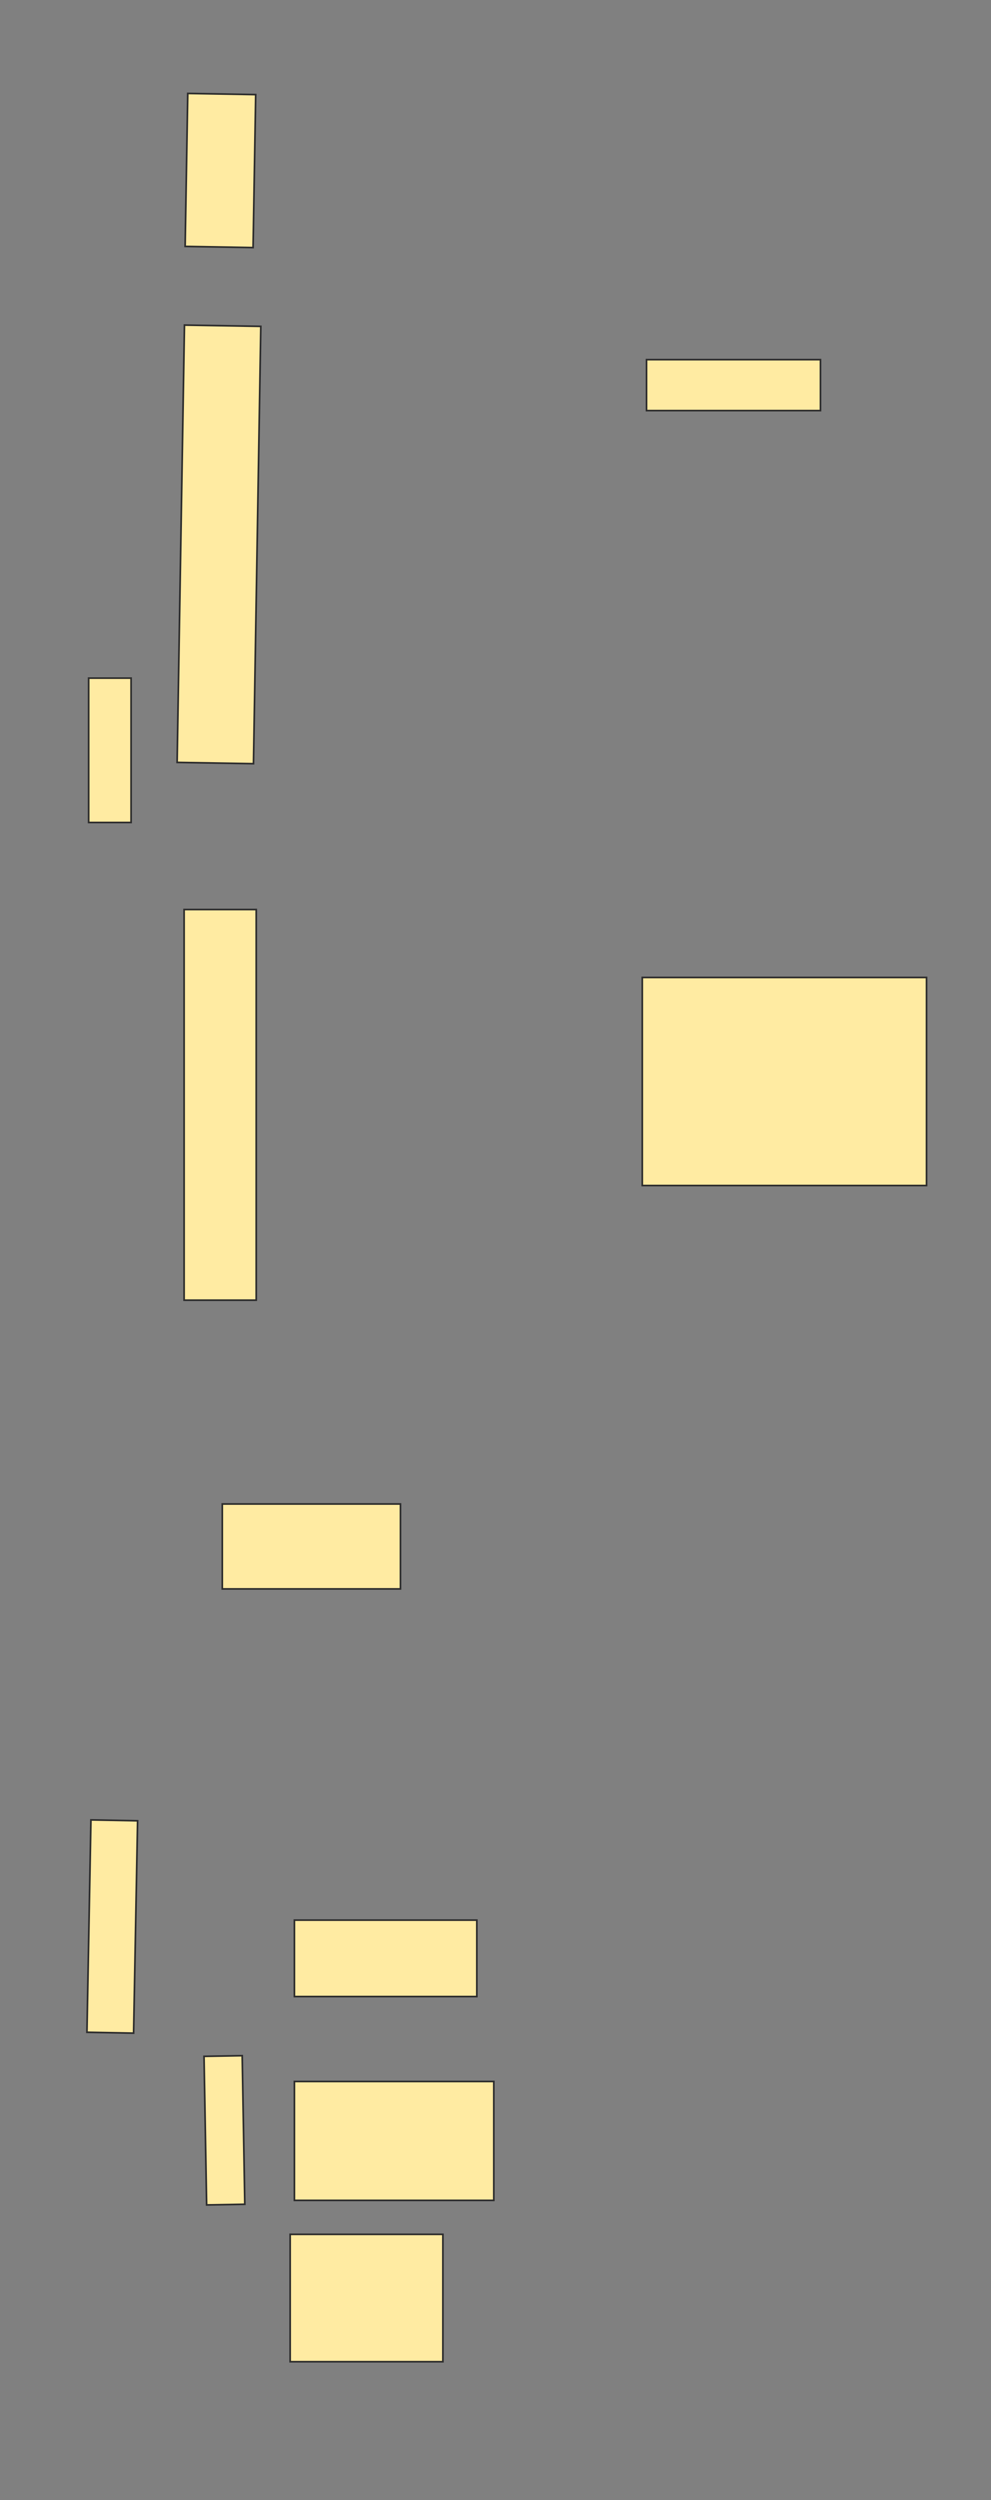 <svg height="1472" width="584" xmlns="http://www.w3.org/2000/svg">
 <rect width="100%" height="100%" fill="#808080" stroke="none"/>
 <!-- Created with Image Occlusion Enhanced -->
 <g>
  <title>Labels</title>
 </g>
 <g>
  <title>Masks</title>
  <rect fill="#FFEBA2" height="25" id="d20446d16fa34a7eb915bf581ac1dff7-ao-1" stroke="#2D2D2D" transform="rotate(-90 64.75,441.75) " width="85" x="22.25" y="429.25"/>
  <rect fill="#FFEBA2" height="40.042" id="d20446d16fa34a7eb915bf581ac1dff7-ao-2" stroke="#2D2D2D" stroke-dasharray="null" stroke-linecap="null" stroke-linejoin="null" transform="rotate(-89.016 129.896,100.391) " width="90.086" x="84.852" y="80.37"/>
  <rect fill="#FFEBA2" height="30" id="d20446d16fa34a7eb915bf581ac1dff7-ao-3" stroke="#2D2D2D" stroke-dasharray="null" stroke-linecap="null" stroke-linejoin="null" width="102.5" x="381" y="211.75"/>
  <rect fill="#FFEBA2" height="45" id="d20446d16fa34a7eb915bf581ac1dff7-ao-4" stroke="#2D2D2D" stroke-dasharray="null" stroke-linecap="null" stroke-linejoin="null" transform="rotate(-89.038 129.041,320.518) " width="257.518" x="0.282" y="298.018"/>
  <rect fill="#FFEBA2" height="122.5" id="d20446d16fa34a7eb915bf581ac1dff7-ao-5" stroke="#2D2D2D" stroke-dasharray="null" stroke-linecap="null" stroke-linejoin="null" width="167.5" x="378.5" y="575.5"/>
  <rect fill="#FFEBA2" height="42.5" id="d20446d16fa34a7eb915bf581ac1dff7-ao-6" stroke="#2D2D2D" stroke-dasharray="null" stroke-linecap="null" stroke-linejoin="null" transform="rotate(-90 129.75,650.5) " width="230" x="14.75" y="629.25"/>
  <rect fill="#FFEBA2" height="27.5" id="d20446d16fa34a7eb915bf581ac1dff7-ao-7" stroke="#2D2D2D" stroke-dasharray="null" stroke-linecap="null" stroke-linejoin="null" transform="rotate(-88.922 66.163,1134.274) " width="125.051" x="3.638" y="1120.524"/>
  <rect fill="#FFEBA2" height="50" id="d20446d16fa34a7eb915bf581ac1dff7-ao-8" stroke="#2D2D2D" stroke-dasharray="null" stroke-linecap="null" stroke-linejoin="null" width="105" x="131" y="885.5"/>
  <rect fill="#FFEBA2" height="22.5" id="d20446d16fa34a7eb915bf581ac1dff7-ao-9" stroke="#2D2D2D" stroke-dasharray="null" stroke-linecap="null" stroke-linejoin="null" transform="rotate(-91.005 132.25,1254.25) " width="87.5" x="88.5" y="1243"/>
  <rect fill="#FFEBA2" height="45" id="d20446d16fa34a7eb915bf581ac1dff7-ao-10" stroke="#2D2D2D" stroke-dasharray="null" stroke-linecap="null" stroke-linejoin="null" width="107.5" x="173.5" y="1130.5"/>
  
  <rect fill="#FFEBA2" height="70" id="d20446d16fa34a7eb915bf581ac1dff7-ao-12" stroke="#2D2D2D" stroke-dasharray="null" stroke-linecap="null" stroke-linejoin="null" width="117.5" x="173.5" y="1225.5"/>
  <rect fill="#FFEBA2" height="75" id="d20446d16fa34a7eb915bf581ac1dff7-ao-13" stroke="#2D2D2D" stroke-dasharray="null" stroke-linecap="null" stroke-linejoin="null" width="90" x="171" y="1315.5"/>
 </g>
</svg>